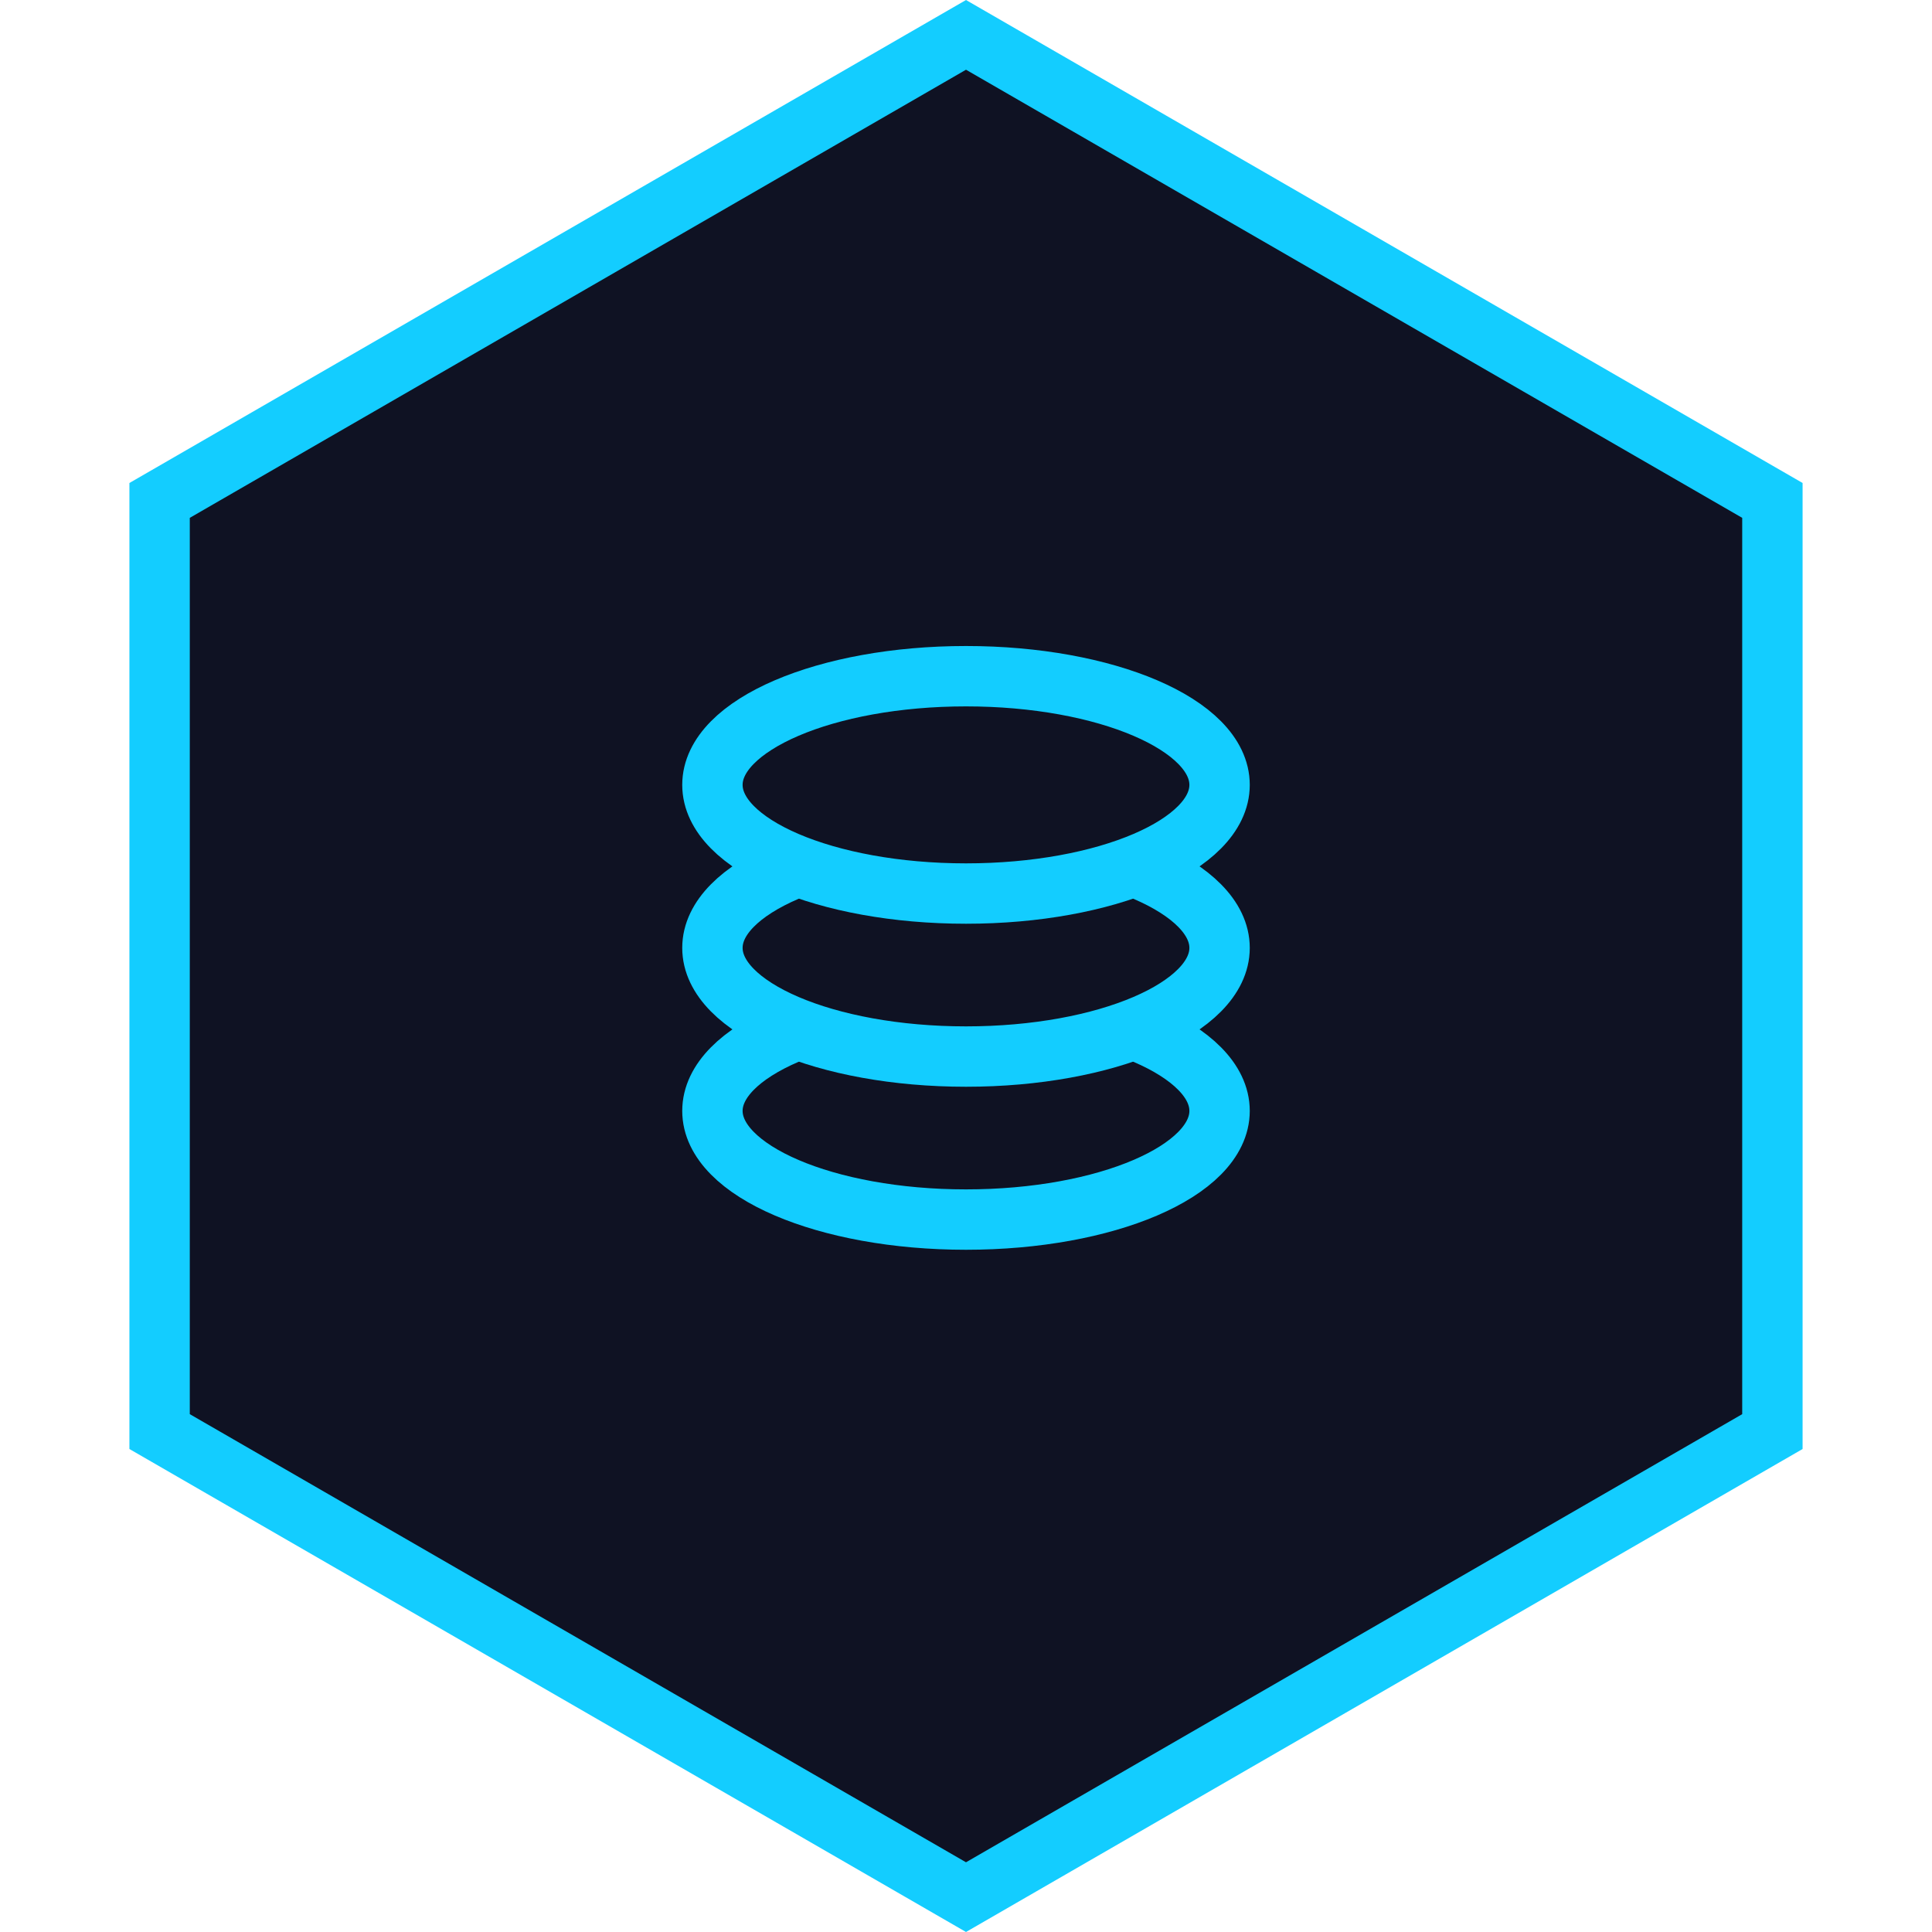 <svg width="64" height="64" viewBox="0 0 64 64" fill="none" xmlns="http://www.w3.org/2000/svg">
<path d="M5.287 16.577L32 1.155L58.713 16.577V47.423L32 62.845L5.287 47.423V16.577Z" fill="#0F1223" stroke="#13CDFF" stroke-width="2"/>
<ellipse cx="32" cy="36.8" rx="8.4" ry="3.6" stroke="#13CDFF" stroke-width="2" stroke-linecap="square"/>
<ellipse cx="32" cy="31.4" rx="8.4" ry="3.6" fill="#0F1223" stroke="#13CDFF" stroke-width="2" stroke-linecap="square"/>
<ellipse cx="32" cy="26" rx="8.4" ry="3.6" fill="#0F1223" stroke="#13CDFF" stroke-width="2" stroke-linecap="square"/>
</svg>
